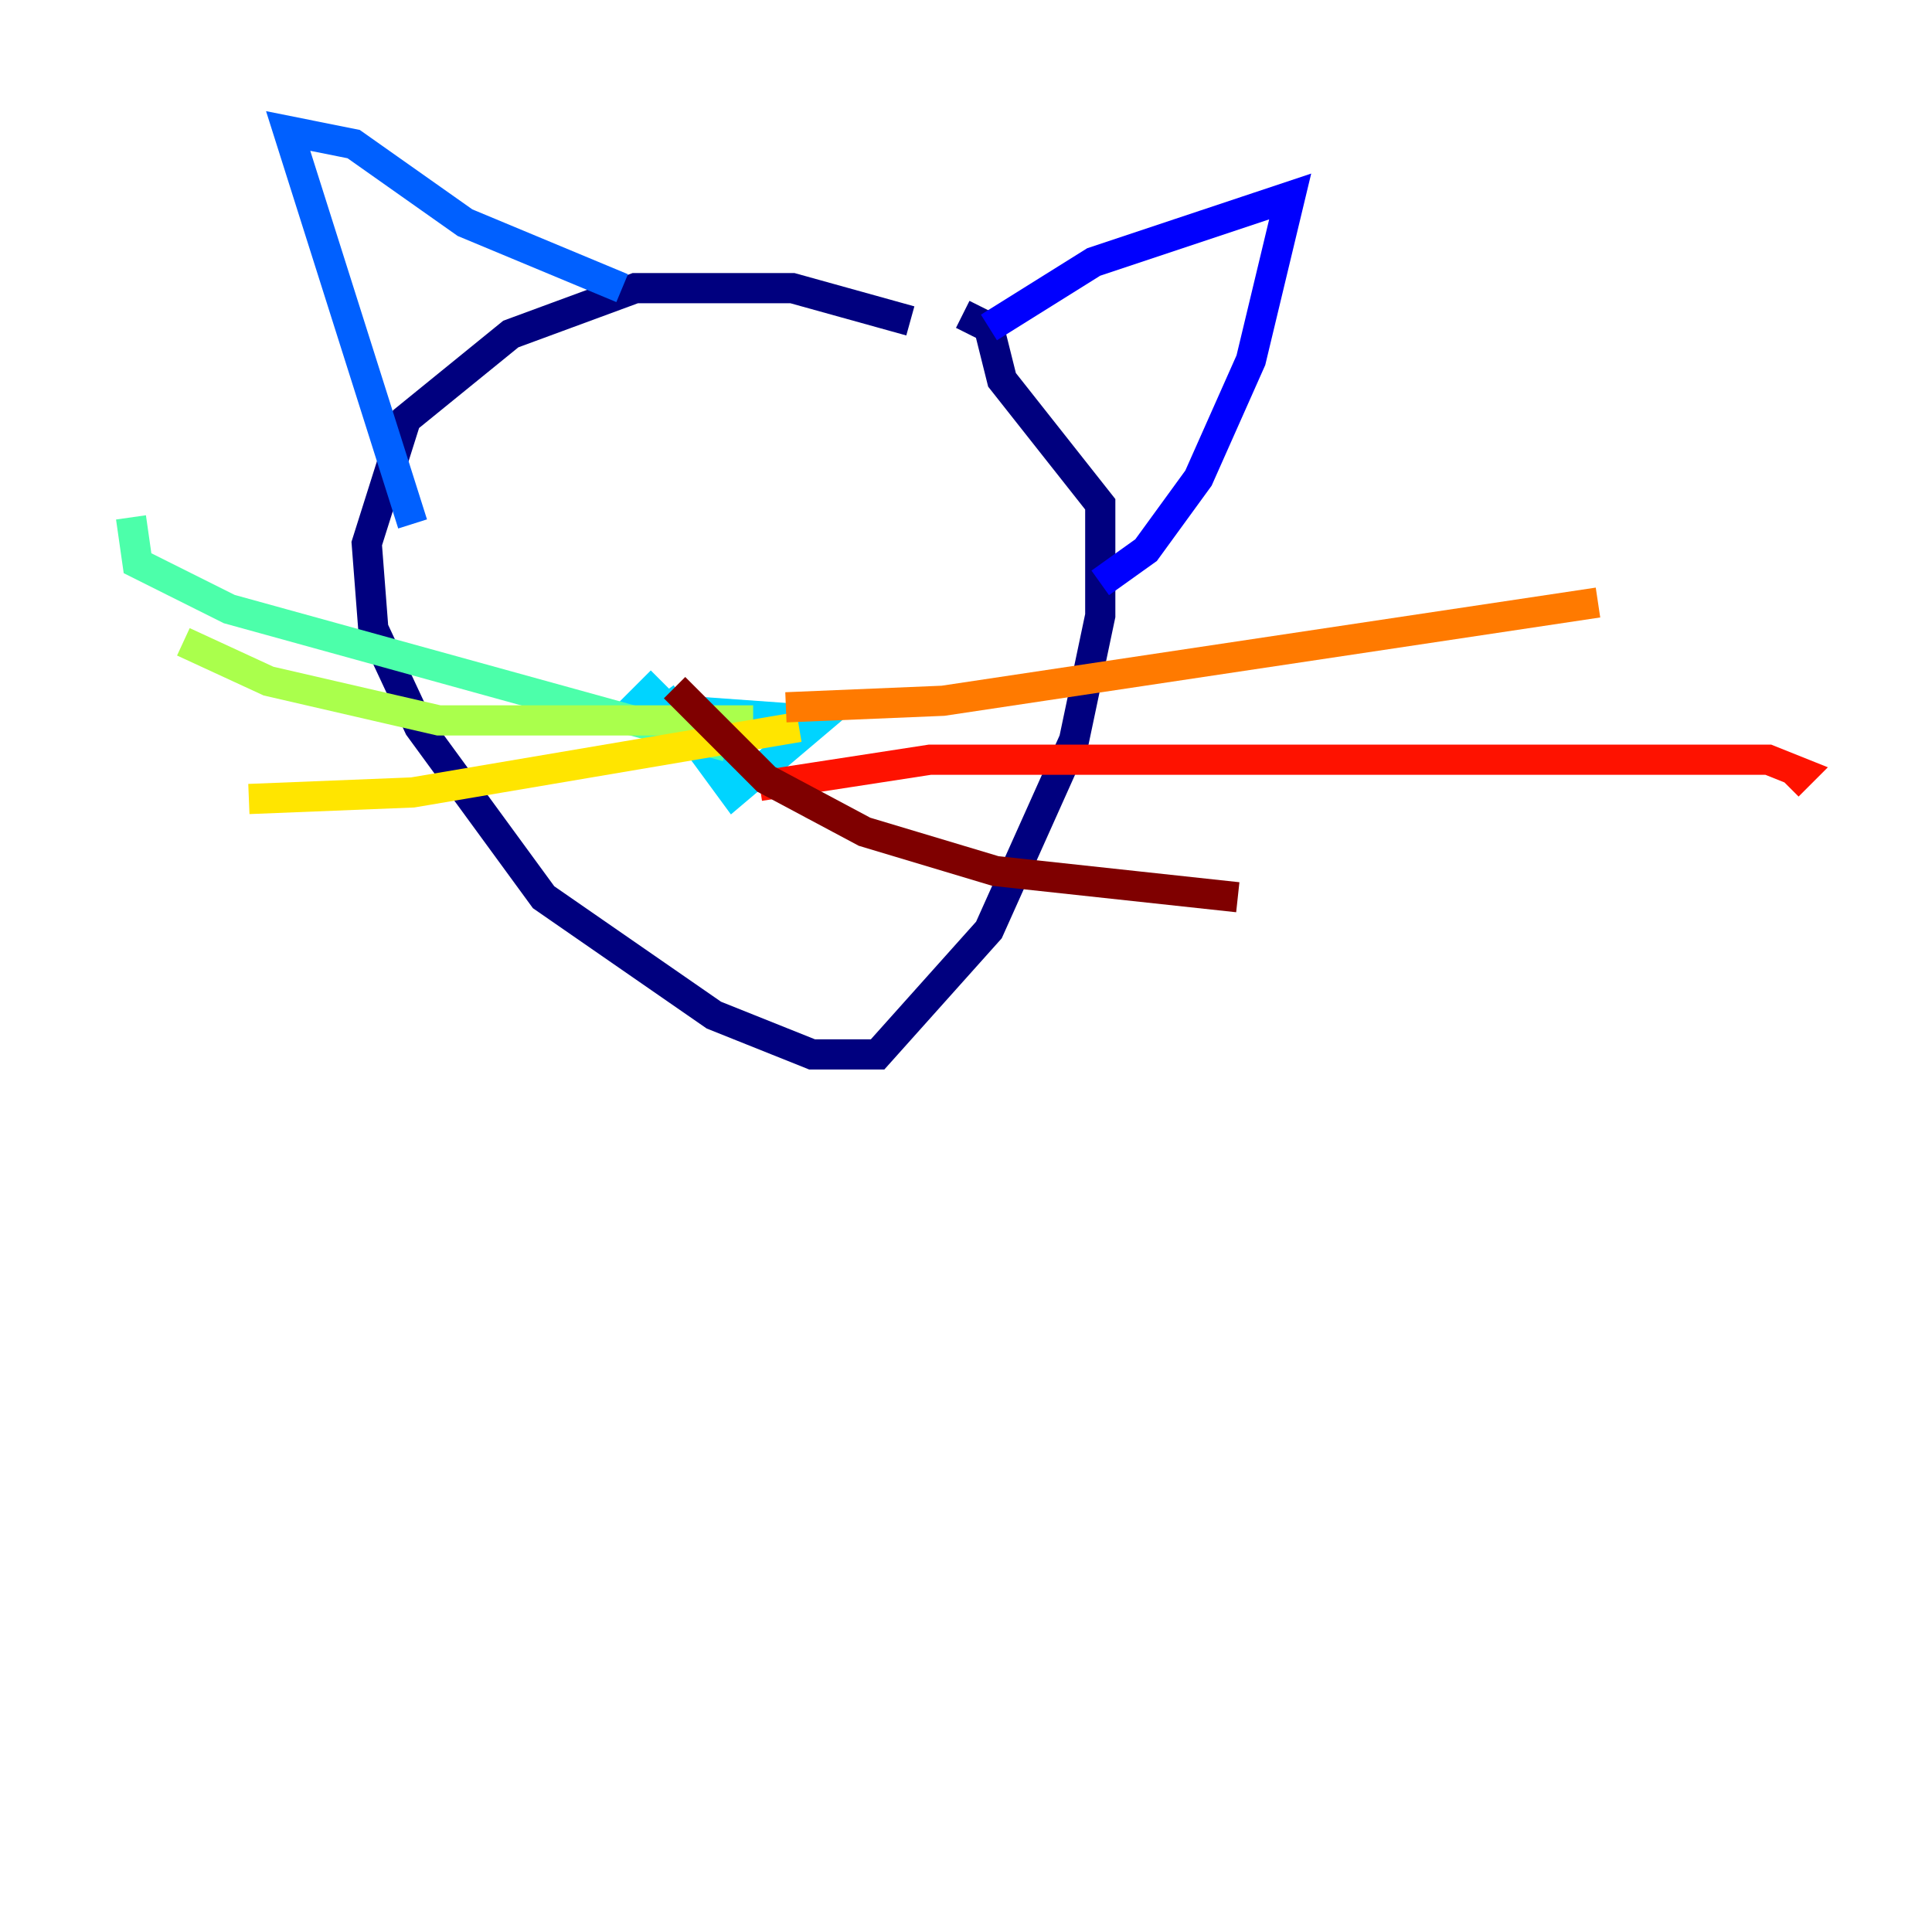 <?xml version="1.0" encoding="utf-8" ?>
<svg baseProfile="tiny" height="128" version="1.2" viewBox="0,0,128,128" width="128" xmlns="http://www.w3.org/2000/svg" xmlns:ev="http://www.w3.org/2001/xml-events" xmlns:xlink="http://www.w3.org/1999/xlink"><defs /><polyline fill="none" points="60.312,21.261 52.502,19.091 42.088,19.091 33.844,22.129 26.902,27.77 24.298,36.014 24.732,41.654 27.77,48.163 36.014,59.444 47.295,67.254 53.803,69.858 58.142,69.858 65.519,61.614 71.159,49.031 72.895,40.786 72.895,33.41 66.386,25.166 65.519,21.695 63.783,20.827" stroke="#00007f" stroke-width="2" /><polyline fill="none" points="65.519,21.695 72.461,17.356 85.478,13.017 82.875,23.864 79.403,31.675 75.932,36.447 72.895,38.617" stroke="#0000fe" stroke-width="2" /><polyline fill="none" points="41.22,19.091 30.807,14.752 23.43,9.546 19.091,8.678 27.336,34.712" stroke="#0060ff" stroke-width="2" /><polyline fill="none" points="43.824,45.993 48.597,52.502 54.237,47.729 42.088,46.861 43.824,45.125" stroke="#00d4ff" stroke-width="2" /><polyline fill="none" points="48.163,49.464 15.186,40.352 9.112,37.315 8.678,34.278" stroke="#4cffaa" stroke-width="2" /><polyline fill="none" points="49.898,47.729 29.071,47.729 17.79,45.125 12.149,42.522" stroke="#aaff4c" stroke-width="2" /><polyline fill="none" points="52.936,48.163 27.336,52.502 16.488,52.936" stroke="#ffe500" stroke-width="2" /><polyline fill="none" points="52.068,46.861 62.481,46.427 105.871,39.919" stroke="#ff7a00" stroke-width="2" /><polyline fill="none" points="50.332,52.068 61.614,50.332 117.153,50.332 119.322,51.2 118.454,52.068" stroke="#fe1200" stroke-width="2" /><polyline fill="none" points="44.691,45.559 50.766,51.634 57.275,55.105 65.953,57.709 82.007,59.444" stroke="#7f0000" stroke-width="2" /></svg>